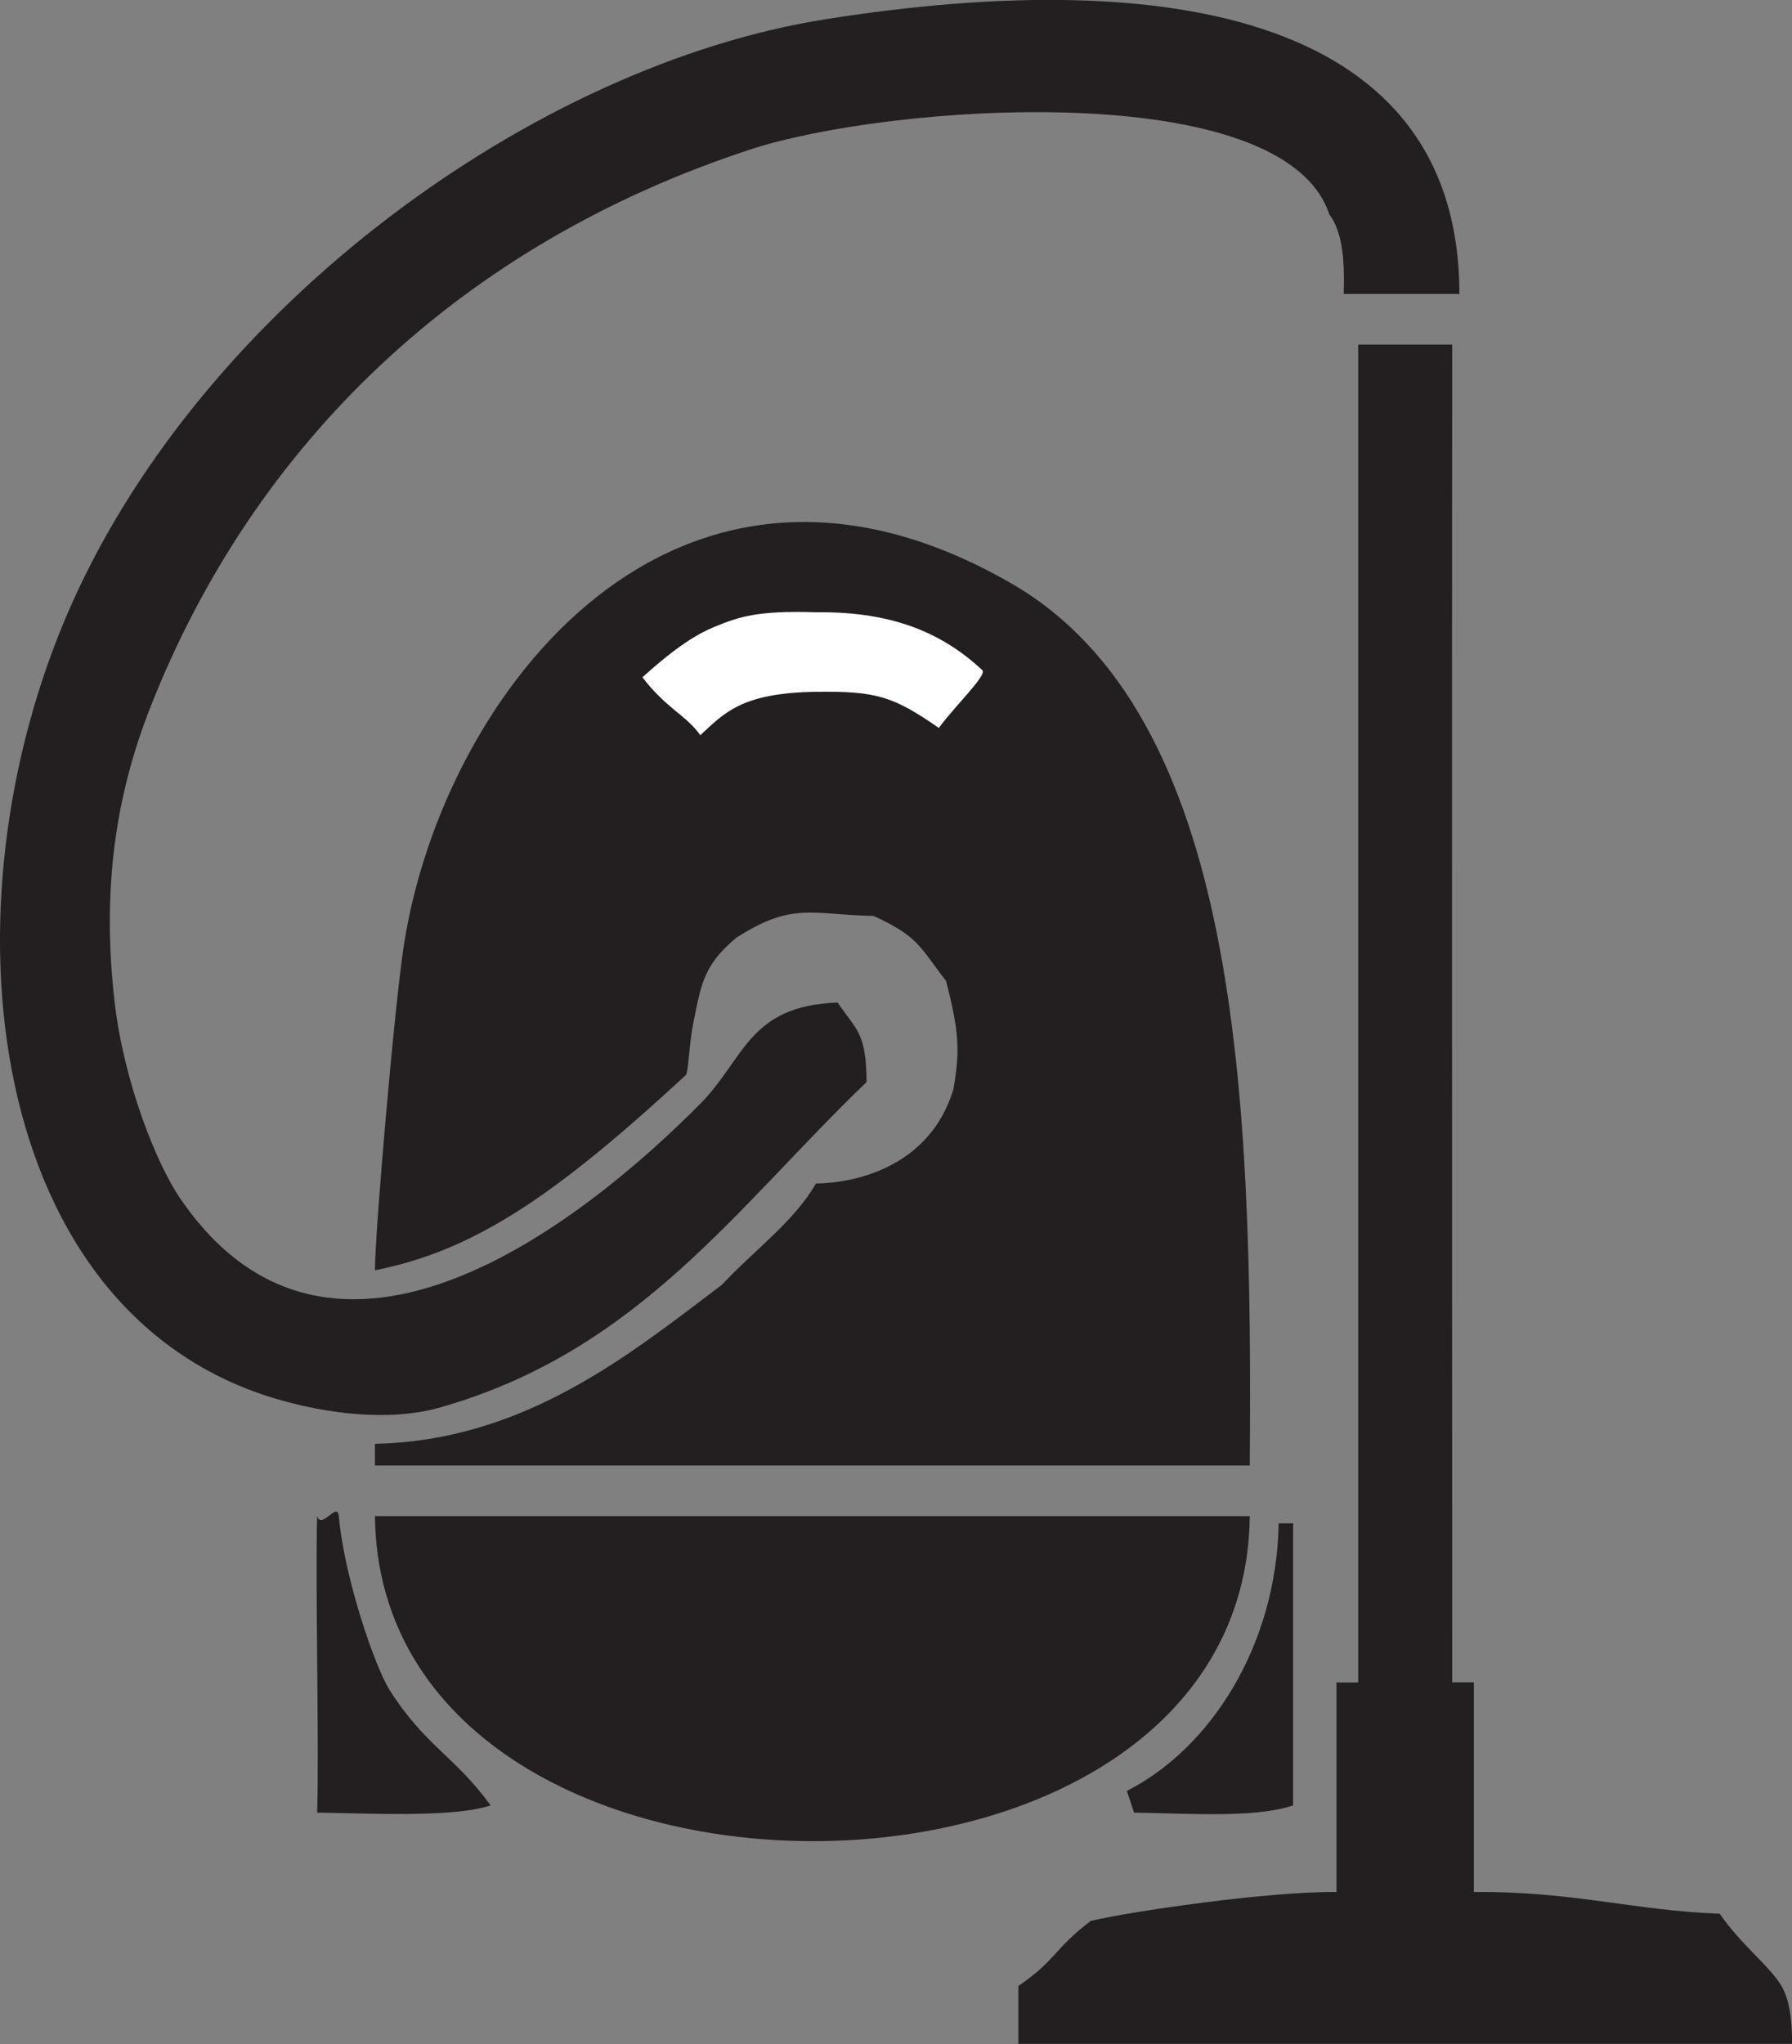 <svg id="Layer_1" data-name="Layer 1" xmlns="http://www.w3.org/2000/svg" viewBox="0 0 460.36 525"><rect x="0" y="0" width="460.36" height="525" fill="#808080" stroke="none"/><defs><style>.cls-1{fill:#231f20;}.cls-1,.cls-2{fill-rule:evenodd;}.cls-2{fill:#fff;}</style></defs><title>vys [Converted]</title><path class="cls-1" d="M1264.5,607h-29.72c.24-8.39-.22-15.82-3.71-20.44-11.71-35.6-113-28.35-148.59-16.71-75,24.51-127.69,76-154.15,143-8.36,21.17-12.89,45.23-9.29,76.15,2.38,20.43,10.69,41.27,16.72,50.15,39.28,57.89,104.35,5.49,133.72-24.15,11.43-11.53,12.33-25.17,35.29-26,4.67,7,7.38,7.55,7.43,20.43-33.3,31.92-58.49,69.06-109.58,83.58-13.54,3.84-29.61,1.31-40.86-1.86-76.12-21.43-88.38-126.74-53.86-204.3,34.25-77,119.21-138.54,193.58-150.38C1191.43,522.2,1264.46,536.38,1264.5,607Z" transform="translate(-889.58 -531.5)"/><path class="cls-1" d="M1238.5,620h24.14c-.1,113.59,0,226.19,0,343.6h5.57v53.86c25.2-.26,41.25,4.78,63.15,5.57,5.68,8.23,13.15,13.68,16,18.77,1.87,3.39,2.61,8.09,2.61,14.66H1151.2v-14.86c9.86-6.78,9-9.42,18.58-16.71,9.79-2.38,45.44-7.62,63.14-7.43V963.64h5.58Z" transform="translate(-889.58 -531.5)"/><path class="cls-1" d="M985.9,857.77c25.16-5,45.71-18.55,79.87-50.15.64-.59.89-8.25,1.85-13,2.06-10.14,2.56-15.16,11.15-22.29,14.48-9.24,19.08-5.91,35.29-5.57,11.45,5.35,11.57,7.61,18.57,16.72,3.18,12.5,3.71,17.55,1.86,27.86-6,19.65-24.75,24-35.29,24.14-5.68,9.85-16.1,17.34-24.15,26-23.27,17.55-50.49,40.06-89.15,40.86v5.58h224.74c.76-95.57-2.77-192.89-61.29-226.59-86.28-49.69-146,28.33-156,92.86C991,789,985.9,847.87,985.9,857.77Z" transform="translate(-889.58 -531.5)"/><path class="cls-2" d="M1141.92,703.61c-9.7-9-22.25-15.11-42.72-14.85-15.11-.49-19.8,1.18-26,3.71-4.13,1.68-9.64,4.87-18.58,13,6.23,8.1,11.2,9.68,14.86,14.86,6-5.46,10.3-10.88,29.72-11.14,15.57-.21,19.86,1.17,31.57,9.28C1134.67,713.05,1143.37,704.77,1141.92,703.61Z" transform="translate(-889.58 -531.5)"/><path class="cls-1" d="M971.05,920.92c1.2,3.51,5.22-3.89,5.57,0,1.41,15.86,9.29,38.7,13,44.57,9.1,14.41,16.76,17,26,29.72-9.51,3.23-32,2-44.57,1.86C971.6,980.68,970.55,937.72,971.05,920.92Z" transform="translate(-889.58 -531.5)"/><path class="cls-1" d="M985.9,920.92h224.74C1209.5,1032.45,987.11,1032,985.9,920.92Z" transform="translate(-889.58 -531.5)"/><path class="cls-1" d="M1218.07,922.77h3.71v72.44c-10,3.39-27.81,2-40.86,1.86l-1.86-5.58C1200.49,980.63,1217.5,954.25,1218.07,922.77Z" transform="translate(-889.58 -531.5)"/></svg>